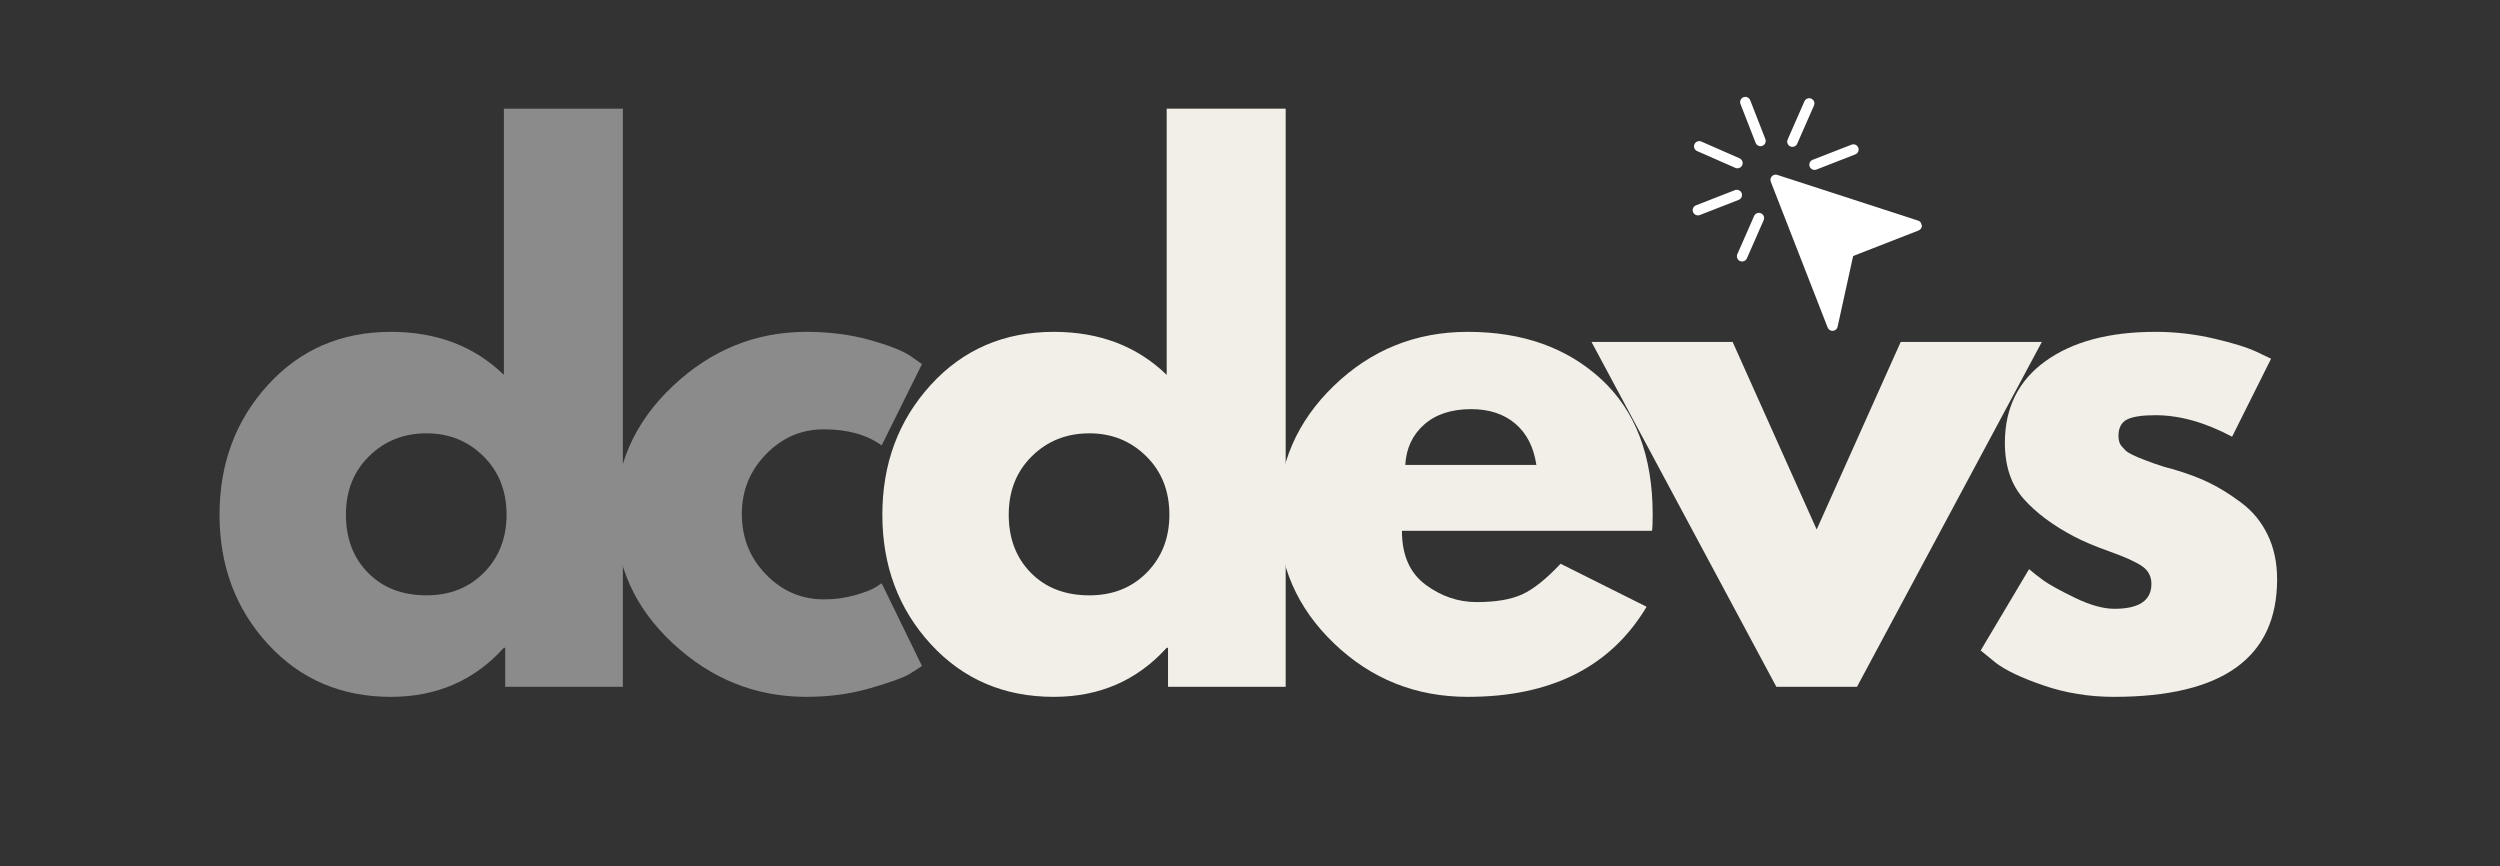 <svg xmlns="http://www.w3.org/2000/svg" xmlns:xlink="http://www.w3.org/1999/xlink" width="2000" zoomAndPan="magnify" viewBox="0 0 1500 519.75" height="693" preserveAspectRatio="xMidYMid meet" version="1.0"><rect x="0" y="0" width="1500" height="519.75" fill="#333333" stroke="none"/><defs><g/><clipPath id="064e254aed"><path d="M 1062 104 L 1154 104 L 1154 199 L 1062 199 Z M 1062 104 " clip-rule="nonzero"/></clipPath><clipPath id="eea59f4ccd"><path d="M 996.441 77.547 L 1112.887 32.141 L 1167.926 173.285 L 1051.48 218.695 Z M 996.441 77.547 " clip-rule="nonzero"/></clipPath><clipPath id="a0c0b5c269"><path d="M 996.441 77.547 L 1112.887 32.141 L 1167.926 173.285 L 1051.48 218.695 Z M 996.441 77.547 " clip-rule="nonzero"/></clipPath><clipPath id="8d86baa7cc"><path d="M 1044 58 L 1060 58 L 1060 88 L 1044 88 Z M 1044 58 " clip-rule="nonzero"/></clipPath><clipPath id="80d4567ce2"><path d="M 996.441 77.547 L 1112.887 32.141 L 1167.926 173.285 L 1051.48 218.695 Z M 996.441 77.547 " clip-rule="nonzero"/></clipPath><clipPath id="bf3846db4e"><path d="M 996.441 77.547 L 1112.887 32.141 L 1167.926 173.285 L 1051.48 218.695 Z M 996.441 77.547 " clip-rule="nonzero"/></clipPath><clipPath id="5b2511efad"><path d="M 1015 113 L 1046 113 L 1046 130 L 1015 130 Z M 1015 113 " clip-rule="nonzero"/></clipPath><clipPath id="36662ad71e"><path d="M 996.441 77.547 L 1112.887 32.141 L 1167.926 173.285 L 1051.48 218.695 Z M 996.441 77.547 " clip-rule="nonzero"/></clipPath><clipPath id="f59ac3c328"><path d="M 996.441 77.547 L 1112.887 32.141 L 1167.926 173.285 L 1051.48 218.695 Z M 996.441 77.547 " clip-rule="nonzero"/></clipPath><clipPath id="cce320f0ea"><path d="M 1085 86 L 1116 86 L 1116 102 L 1085 102 Z M 1085 86 " clip-rule="nonzero"/></clipPath><clipPath id="765b199b3a"><path d="M 996.441 77.547 L 1112.887 32.141 L 1167.926 173.285 L 1051.48 218.695 Z M 996.441 77.547 " clip-rule="nonzero"/></clipPath><clipPath id="06f5147c58"><path d="M 996.441 77.547 L 1112.887 32.141 L 1167.926 173.285 L 1051.48 218.695 Z M 996.441 77.547 " clip-rule="nonzero"/></clipPath><clipPath id="f5485816f8"><path d="M 1016 84 L 1046 84 L 1046 101 L 1016 101 Z M 1016 84 " clip-rule="nonzero"/></clipPath><clipPath id="5d0915bf31"><path d="M 996.441 77.547 L 1112.887 32.141 L 1167.926 173.285 L 1051.48 218.695 Z M 996.441 77.547 " clip-rule="nonzero"/></clipPath><clipPath id="7cd36878ac"><path d="M 996.441 77.547 L 1112.887 32.141 L 1167.926 173.285 L 1051.48 218.695 Z M 996.441 77.547 " clip-rule="nonzero"/></clipPath><clipPath id="7f28d85e68"><path d="M 1042 127 L 1059 127 L 1059 157 L 1042 157 Z M 1042 127 " clip-rule="nonzero"/></clipPath><clipPath id="56073af513"><path d="M 996.441 77.547 L 1112.887 32.141 L 1167.926 173.285 L 1051.48 218.695 Z M 996.441 77.547 " clip-rule="nonzero"/></clipPath><clipPath id="455b4d8b1a"><path d="M 996.441 77.547 L 1112.887 32.141 L 1167.926 173.285 L 1051.48 218.695 Z M 996.441 77.547 " clip-rule="nonzero"/></clipPath><clipPath id="6531dbea35"><path d="M 1072 58 L 1089 58 L 1089 89 L 1072 89 Z M 1072 58 " clip-rule="nonzero"/></clipPath><clipPath id="1f941aa0d9"><path d="M 996.441 77.547 L 1112.887 32.141 L 1167.926 173.285 L 1051.48 218.695 Z M 996.441 77.547 " clip-rule="nonzero"/></clipPath><clipPath id="2b60e03d6a"><path d="M 996.441 77.547 L 1112.887 32.141 L 1167.926 173.285 L 1051.48 218.695 Z M 996.441 77.547 " clip-rule="nonzero"/></clipPath></defs><g fill="#8b8b8b" fill-opacity="1"><g transform="translate(122.439, 412.061)"><g><path d="M 38.312 -25.609 C 18.957 -46.711 9.281 -72.594 9.281 -103.25 C 9.281 -133.906 18.957 -159.852 38.312 -181.094 C 57.676 -202.332 82.281 -212.953 112.125 -212.953 C 139.551 -212.953 162.141 -204.348 179.891 -187.141 L 179.891 -346.859 L 251.281 -346.859 L 251.281 0 L 180.688 0 L 180.688 -23.391 L 179.891 -23.391 C 162.141 -3.766 139.551 6.047 112.125 6.047 C 82.281 6.047 57.676 -4.504 38.312 -25.609 Z M 99.016 -138.344 C 89.742 -129.195 85.109 -117.5 85.109 -103.25 C 85.109 -89 89.539 -77.367 98.406 -68.359 C 107.281 -59.359 118.977 -54.859 133.5 -54.859 C 147.477 -54.859 158.973 -59.426 167.984 -68.562 C 176.992 -77.707 181.5 -89.27 181.5 -103.25 C 181.5 -117.5 176.859 -129.195 167.578 -138.344 C 158.305 -147.488 146.945 -152.062 133.5 -152.062 C 119.789 -152.062 108.297 -147.488 99.016 -138.344 Z M 99.016 -138.344 "/></g></g></g><g fill="#8b8b8b" fill-opacity="1"><g transform="translate(359.986, 412.061)"><g><path d="M 134.312 -154.469 C 120.863 -154.469 109.301 -149.492 99.625 -139.547 C 89.945 -129.598 85.109 -117.633 85.109 -103.656 C 85.109 -89.406 89.945 -77.305 99.625 -67.359 C 109.301 -57.41 120.863 -52.438 134.312 -52.438 C 140.758 -52.438 146.875 -53.238 152.656 -54.844 C 158.438 -56.457 162.672 -58.07 165.359 -59.688 L 169 -62.109 L 193.188 -12.5 C 191.312 -11.156 188.691 -9.473 185.328 -7.453 C 181.961 -5.441 174.297 -2.691 162.328 0.797 C 150.367 4.297 137.535 6.047 123.828 6.047 C 93.441 6.047 66.754 -4.641 43.766 -26.016 C 20.773 -47.391 9.281 -73 9.281 -102.844 C 9.281 -132.957 20.773 -158.836 43.766 -180.484 C 66.754 -202.129 93.441 -212.953 123.828 -212.953 C 137.535 -212.953 150.172 -211.336 161.734 -208.109 C 173.297 -204.891 181.5 -201.664 186.344 -198.438 L 193.188 -193.594 L 169 -144.797 C 160.125 -151.242 148.562 -154.469 134.312 -154.469 Z M 134.312 -154.469 "/></g></g></g><g fill="#f1efe7" fill-opacity="1"><g transform="translate(520.127, 412.061)"><g><path d="M 38.312 -25.609 C 18.957 -46.711 9.281 -72.594 9.281 -103.25 C 9.281 -133.906 18.957 -159.852 38.312 -181.094 C 57.676 -202.332 82.281 -212.953 112.125 -212.953 C 139.551 -212.953 162.141 -204.348 179.891 -187.141 L 179.891 -346.859 L 251.281 -346.859 L 251.281 0 L 180.688 0 L 180.688 -23.391 L 179.891 -23.391 C 162.141 -3.766 139.551 6.047 112.125 6.047 C 82.281 6.047 57.676 -4.504 38.312 -25.609 Z M 99.016 -138.344 C 89.742 -129.195 85.109 -117.5 85.109 -103.25 C 85.109 -89 89.539 -77.367 98.406 -68.359 C 107.281 -59.359 118.977 -54.859 133.5 -54.859 C 147.477 -54.859 158.973 -59.426 167.984 -68.562 C 176.992 -77.707 181.5 -89.27 181.5 -103.25 C 181.5 -117.5 176.859 -129.195 167.578 -138.344 C 158.305 -147.488 146.945 -152.062 133.5 -152.062 C 119.789 -152.062 108.297 -147.488 99.016 -138.344 Z M 99.016 -138.344 "/></g></g></g><g fill="#f1efe7" fill-opacity="1"><g transform="translate(757.674, 412.061)"><g><path d="M 233.531 -93.578 L 83.484 -93.578 C 83.484 -79.055 88.188 -68.297 97.594 -61.297 C 107.008 -54.305 117.234 -50.812 128.266 -50.812 C 139.816 -50.812 148.953 -52.359 155.672 -55.453 C 162.398 -58.547 170.066 -64.664 178.672 -73.812 L 230.297 -48 C 208.785 -11.969 173.023 6.047 123.016 6.047 C 91.828 6.047 65.07 -4.641 42.75 -26.016 C 20.438 -47.391 9.281 -73.133 9.281 -103.25 C 9.281 -133.363 20.438 -159.176 42.75 -180.688 C 65.07 -202.195 91.828 -212.953 123.016 -212.953 C 155.816 -212.953 182.504 -203.473 203.078 -184.516 C 223.648 -165.566 233.938 -138.477 233.938 -103.25 C 233.938 -98.406 233.801 -95.18 233.531 -93.578 Z M 85.5 -133.094 L 164.156 -133.094 C 162.539 -143.852 158.305 -152.125 151.453 -157.906 C 144.598 -163.688 135.789 -166.578 125.031 -166.578 C 113.195 -166.578 103.785 -163.484 96.797 -157.297 C 89.805 -151.109 86.039 -143.039 85.5 -133.094 Z M 85.5 -133.094 "/></g></g></g><g fill="#f1efe7" fill-opacity="1"><g transform="translate(962.957, 412.061)"><g><path d="M 76.625 -206.906 L 127.047 -94.375 L 177.469 -206.906 L 262.156 -206.906 L 151.25 0 L 102.844 0 L -8.062 -206.906 Z M 76.625 -206.906 "/></g></g></g><g fill="#f1efe7" fill-opacity="1"><g transform="translate(1179.13, 412.061)"><g><path d="M 114.141 -212.953 C 125.973 -212.953 137.672 -211.609 149.234 -208.922 C 160.797 -206.234 169.398 -203.547 175.047 -200.859 L 183.516 -196.828 L 160.125 -150.031 C 143.988 -158.633 128.66 -162.938 114.141 -162.938 C 106.078 -162.938 100.363 -162.062 97 -160.312 C 93.633 -158.57 91.953 -155.281 91.953 -150.438 C 91.953 -149.363 92.086 -148.285 92.359 -147.203 C 92.629 -146.129 93.164 -145.125 93.969 -144.188 C 94.781 -143.25 95.52 -142.441 96.188 -141.766 C 96.863 -141.098 98.008 -140.359 99.625 -139.547 C 101.238 -138.742 102.516 -138.141 103.453 -137.734 C 104.391 -137.328 105.93 -136.723 108.078 -135.922 C 110.234 -135.117 111.848 -134.516 112.922 -134.109 C 114.004 -133.703 115.82 -133.094 118.375 -132.281 C 120.926 -131.477 122.875 -130.941 124.219 -130.672 C 132.562 -128.254 139.82 -125.566 146 -122.609 C 152.188 -119.648 158.707 -115.613 165.562 -110.5 C 172.414 -105.395 177.723 -98.941 181.484 -91.141 C 185.254 -83.348 187.141 -74.477 187.141 -64.531 C 187.141 -17.477 154.473 6.047 89.141 6.047 C 74.348 6.047 60.297 3.766 46.984 -0.797 C 33.672 -5.367 24.062 -9.941 18.156 -14.516 L 9.281 -21.781 L 38.312 -70.578 C 40.469 -68.703 43.289 -66.484 46.781 -63.922 C 50.281 -61.367 56.598 -57.875 65.734 -53.438 C 74.879 -49 82.812 -46.781 89.531 -46.781 C 104.32 -46.781 111.719 -51.754 111.719 -61.703 C 111.719 -66.273 109.832 -69.836 106.062 -72.391 C 102.301 -74.953 95.914 -77.844 86.906 -81.062 C 77.906 -84.289 70.852 -87.25 65.75 -89.938 C 52.832 -96.664 42.609 -104.266 35.078 -112.734 C 27.555 -121.203 23.797 -132.426 23.797 -146.406 C 23.797 -167.383 31.926 -183.719 48.188 -195.406 C 64.457 -207.102 86.441 -212.953 114.141 -212.953 Z M 114.141 -212.953 "/></g></g></g><g clip-path="url(#064e254aed)"><g clip-path="url(#eea59f4ccd)"><g clip-path="url(#a0c0b5c269)"><path fill="#ffffff" d="M 1150.969 132.402 L 1066.359 104.934 C 1065.207 104.562 1063.945 104.883 1063.121 105.766 C 1062.289 106.645 1062.043 107.922 1062.48 109.047 L 1096.59 196.516 C 1097.09 197.801 1098.379 198.605 1099.75 198.504 C 1100.059 198.477 1100.359 198.406 1100.641 198.297 C 1101.598 197.922 1102.328 197.094 1102.559 196.047 L 1111.887 153.602 L 1151.141 138.293 C 1152.371 137.812 1153.168 136.613 1153.133 135.289 C 1153.094 133.965 1152.23 132.812 1150.969 132.402 Z M 1150.969 132.402 " fill-opacity="1" fill-rule="nonzero"/></g></g></g><g clip-path="url(#8d86baa7cc)"><g clip-path="url(#80d4567ce2)"><g clip-path="url(#bf3846db4e)"><path fill="#ffffff" d="M 1046.066 58.344 C 1044.457 58.973 1043.66 60.789 1044.289 62.398 L 1053.383 85.723 C 1054.012 87.332 1055.828 88.129 1057.438 87.5 C 1059.047 86.871 1059.844 85.059 1059.215 83.449 L 1050.121 60.121 C 1049.492 58.512 1047.676 57.715 1046.066 58.344 Z M 1046.066 58.344 " fill-opacity="1" fill-rule="nonzero"/></g></g></g><g clip-path="url(#5b2511efad)"><g clip-path="url(#36662ad71e)"><g clip-path="url(#f59ac3c328)"><path fill="#ffffff" d="M 1040.934 114.09 L 1017.609 123.188 C 1016 123.812 1015.203 125.629 1015.828 127.238 C 1016.457 128.848 1018.273 129.645 1019.883 129.02 L 1043.207 119.922 C 1044.816 119.297 1045.613 117.477 1044.984 115.867 C 1044.359 114.258 1042.543 113.461 1040.934 114.09 Z M 1040.934 114.09 " fill-opacity="1" fill-rule="nonzero"/></g></g></g><g clip-path="url(#cce320f0ea)"><g clip-path="url(#765b199b3a)"><g clip-path="url(#06f5147c58)"><path fill="#ffffff" d="M 1110.91 86.805 L 1087.582 95.898 C 1085.977 96.527 1085.176 98.34 1085.805 99.949 C 1086.434 101.562 1088.25 102.359 1089.859 101.73 L 1113.184 92.637 C 1114.793 92.008 1115.59 90.191 1114.961 88.582 C 1114.332 86.973 1112.52 86.176 1110.91 86.805 Z M 1110.91 86.805 " fill-opacity="1" fill-rule="nonzero"/></g></g></g><g clip-path="url(#f5485816f8)"><g clip-path="url(#5d0915bf31)"><g clip-path="url(#7cd36878ac)"><path fill="#ffffff" d="M 1043.727 94.984 L 1020.801 84.926 C 1019.219 84.23 1017.371 84.953 1016.676 86.531 C 1015.984 88.113 1016.703 89.961 1018.285 90.656 L 1041.211 100.715 C 1042.004 101.055 1042.863 101.051 1043.609 100.762 C 1044.355 100.469 1044.992 99.898 1045.336 99.105 C 1046.031 97.523 1045.309 95.676 1043.727 94.984 Z M 1043.727 94.984 " fill-opacity="1" fill-rule="nonzero"/></g></g></g><g clip-path="url(#7f28d85e68)"><g clip-path="url(#56073af513)"><g clip-path="url(#455b4d8b1a)"><path fill="#ffffff" d="M 1056.594 127.977 C 1055.012 127.281 1053.164 128.004 1052.473 129.582 L 1042.402 152.508 C 1041.711 154.09 1042.43 155.938 1044.012 156.633 C 1044.805 156.973 1045.66 156.969 1046.406 156.68 C 1047.152 156.387 1047.789 155.809 1048.133 155.016 L 1058.203 132.098 C 1058.895 130.52 1058.176 128.672 1056.594 127.977 Z M 1056.594 127.977 " fill-opacity="1" fill-rule="nonzero"/></g></g></g><g clip-path="url(#6531dbea35)"><g clip-path="url(#1f941aa0d9)"><g clip-path="url(#2b60e03d6a)"><path fill="#ffffff" d="M 1086.773 59.199 C 1085.195 58.504 1083.348 59.227 1082.652 60.805 L 1072.586 83.73 C 1071.895 85.309 1072.613 87.16 1074.195 87.852 C 1074.984 88.195 1075.844 88.191 1076.59 87.898 C 1077.336 87.609 1077.973 87.035 1078.316 86.246 L 1088.383 63.32 C 1089.078 61.738 1088.355 59.891 1086.773 59.199 Z M 1086.773 59.199 " fill-opacity="1" fill-rule="nonzero"/></g></g></g></svg>